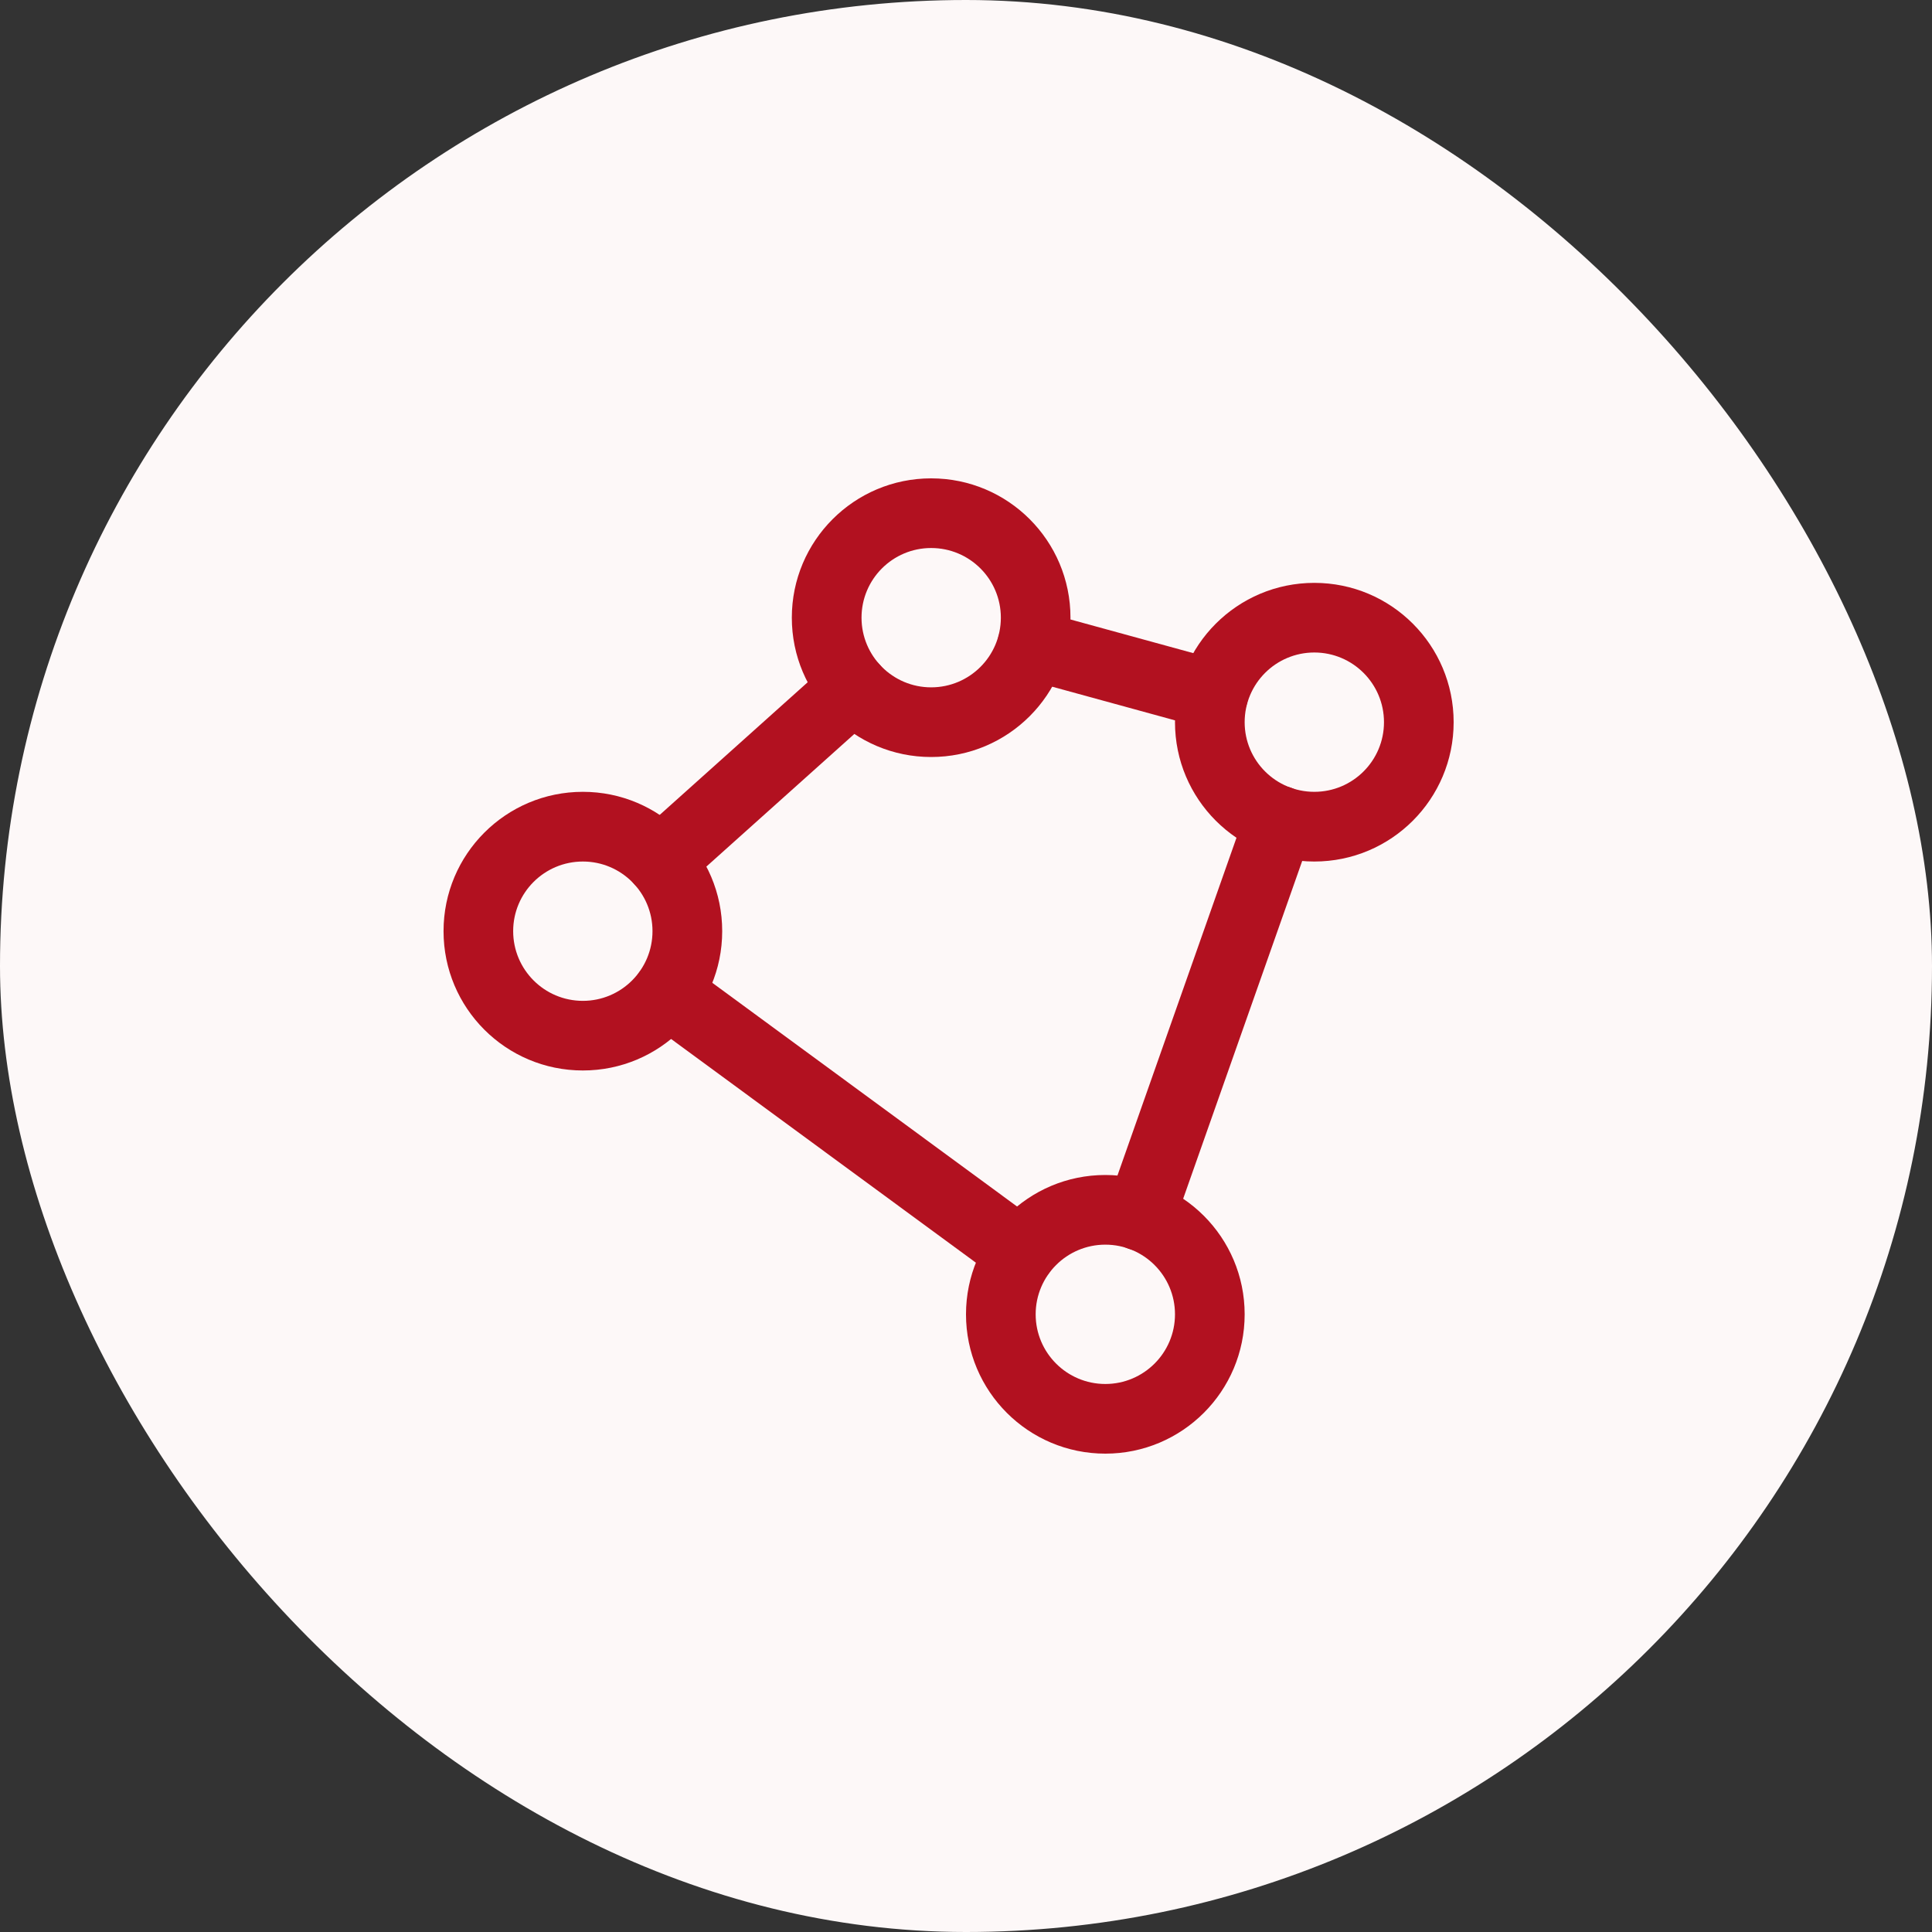 <svg width="52" height="52" viewBox="0 0 52 52" fill="none" xmlns="http://www.w3.org/2000/svg">
<rect x="0" y="0" width="52" height="52" fill="#333333" stroke="none"/>
<rect width="52" height="52" rx="26" fill="#FDF8F8"/>
<path fill-rule="evenodd" clip-rule="evenodd" d="M25.062 14.75C24.027 14.75 23.188 15.589 23.188 16.625C23.188 17.66 24.027 18.5 25.062 18.5C26.098 18.5 26.938 17.66 26.938 16.625C26.938 15.589 26.098 14.75 25.062 14.75ZM21.312 16.625C21.312 14.554 22.991 12.875 25.062 12.875C27.134 12.875 28.812 14.554 28.812 16.625C28.812 18.696 27.134 20.375 25.062 20.375C22.991 20.375 21.312 18.696 21.312 16.625Z" fill="#B21120"/>
<path fill-rule="evenodd" clip-rule="evenodd" d="M15.688 23.188C14.652 23.188 13.812 24.027 13.812 25.062C13.812 26.098 14.652 26.938 15.688 26.938C16.723 26.938 17.562 26.098 17.562 25.062C17.562 24.027 16.723 23.188 15.688 23.188ZM11.938 25.062C11.938 22.991 13.616 21.312 15.688 21.312C17.759 21.312 19.438 22.991 19.438 25.062C19.438 27.134 17.759 28.812 15.688 28.812C13.616 28.812 11.938 27.134 11.938 25.062Z" fill="#B21120"/>
<path fill-rule="evenodd" clip-rule="evenodd" d="M29.75 33.5C28.715 33.5 27.875 34.34 27.875 35.375C27.875 36.41 28.715 37.25 29.75 37.25C30.785 37.25 31.625 36.41 31.625 35.375C31.625 34.34 30.785 33.5 29.75 33.5ZM26 35.375C26 33.304 27.679 31.625 29.75 31.625C31.821 31.625 33.5 33.304 33.5 35.375C33.5 37.446 31.821 39.125 29.75 39.125C27.679 39.125 26 37.446 26 35.375Z" fill="#B21120"/>
<path fill-rule="evenodd" clip-rule="evenodd" d="M35.375 17.562C34.34 17.562 33.5 18.402 33.5 19.438C33.5 20.473 34.34 21.312 35.375 21.312C36.41 21.312 37.25 20.473 37.25 19.438C37.25 18.402 36.41 17.562 35.375 17.562ZM31.625 19.438C31.625 17.366 33.304 15.688 35.375 15.688C37.446 15.688 39.125 17.366 39.125 19.438C39.125 21.509 37.446 23.188 35.375 23.188C33.304 23.188 31.625 21.509 31.625 19.438Z" fill="#B21120"/>
<path fill-rule="evenodd" clip-rule="evenodd" d="M26.877 17.116C27.014 16.616 27.53 16.322 28.029 16.459L32.904 17.795C33.403 17.932 33.697 18.448 33.56 18.947C33.424 19.446 32.908 19.74 32.408 19.603L27.534 18.267C27.034 18.131 26.74 17.615 26.877 17.116Z" fill="#B21120"/>
<path fill-rule="evenodd" clip-rule="evenodd" d="M23.675 17.886C24.02 18.271 23.988 18.864 23.602 19.21L18.399 23.874C18.014 24.22 17.421 24.187 17.075 23.802C16.73 23.416 16.762 22.823 17.148 22.478L22.351 17.814C22.736 17.468 23.329 17.5 23.675 17.886Z" fill="#B21120"/>
<path fill-rule="evenodd" clip-rule="evenodd" d="M17.205 26.172C17.512 25.755 18.098 25.665 18.516 25.971L28.031 32.955C28.449 33.262 28.539 33.848 28.232 34.266C27.926 34.683 27.339 34.773 26.922 34.467L17.406 27.482C16.989 27.176 16.899 26.589 17.205 26.172Z" fill="#B21120"/>
<path fill-rule="evenodd" clip-rule="evenodd" d="M34.749 21.202C35.237 21.374 35.494 21.909 35.322 22.398L31.572 33.038C31.4 33.526 30.864 33.783 30.376 33.611C29.888 33.439 29.631 32.903 29.803 32.415L33.553 21.774C33.725 21.286 34.261 21.03 34.749 21.202Z" fill="#B21120"/>
</svg>
